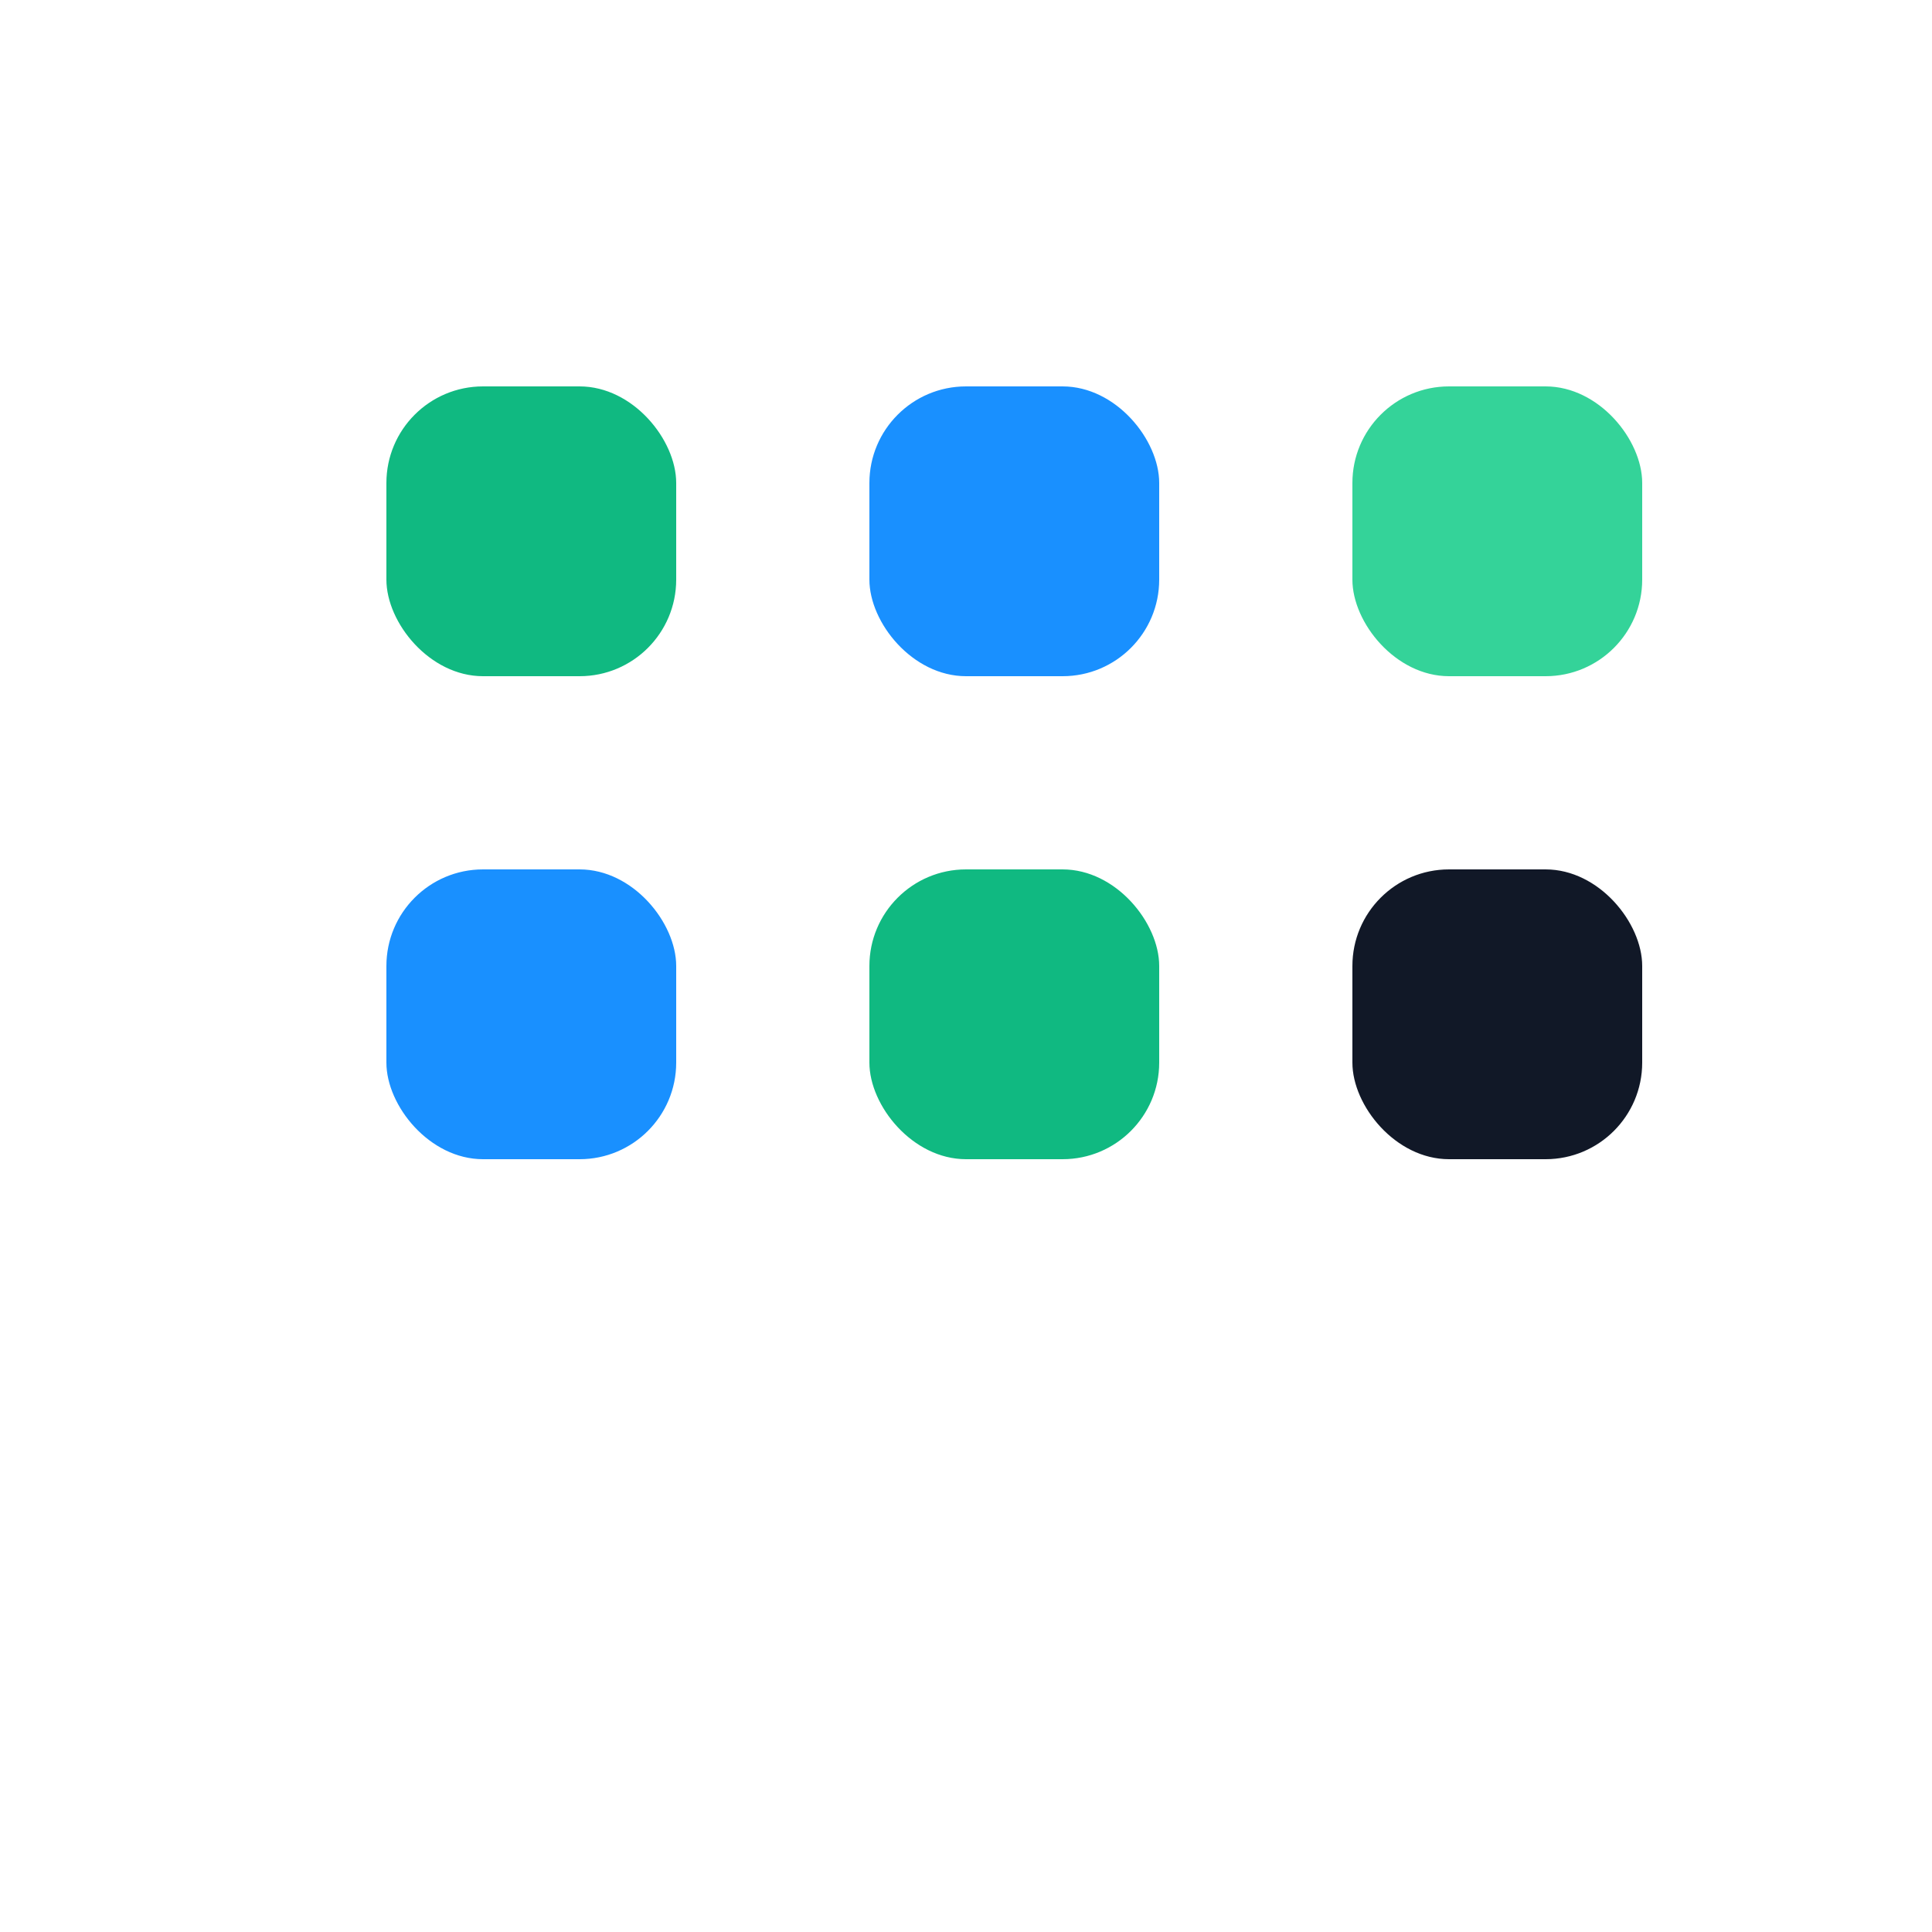 <svg width="40" height="40" viewBox="0 0 40 40" fill="none" xmlns="http://www.w3.org/2000/svg">
  <rect x="8" y="8" width="6" height="6" rx="2" fill="#10B981"></rect>
  <rect x="18" y="8" width="6" height="6" rx="2" fill="#1990FF"></rect>
  <rect x="28" y="8" width="6" height="6" rx="2" fill="#34D399"></rect>
  <rect x="8" y="18" width="6" height="6" rx="2" fill="#1990FF"></rect>
  <rect x="18" y="18" width="6" height="6" rx="2" fill="#10B981"></rect>
  <rect x="28" y="18" width="6" height="6" rx="2" fill="#111827"></rect>
</svg>
